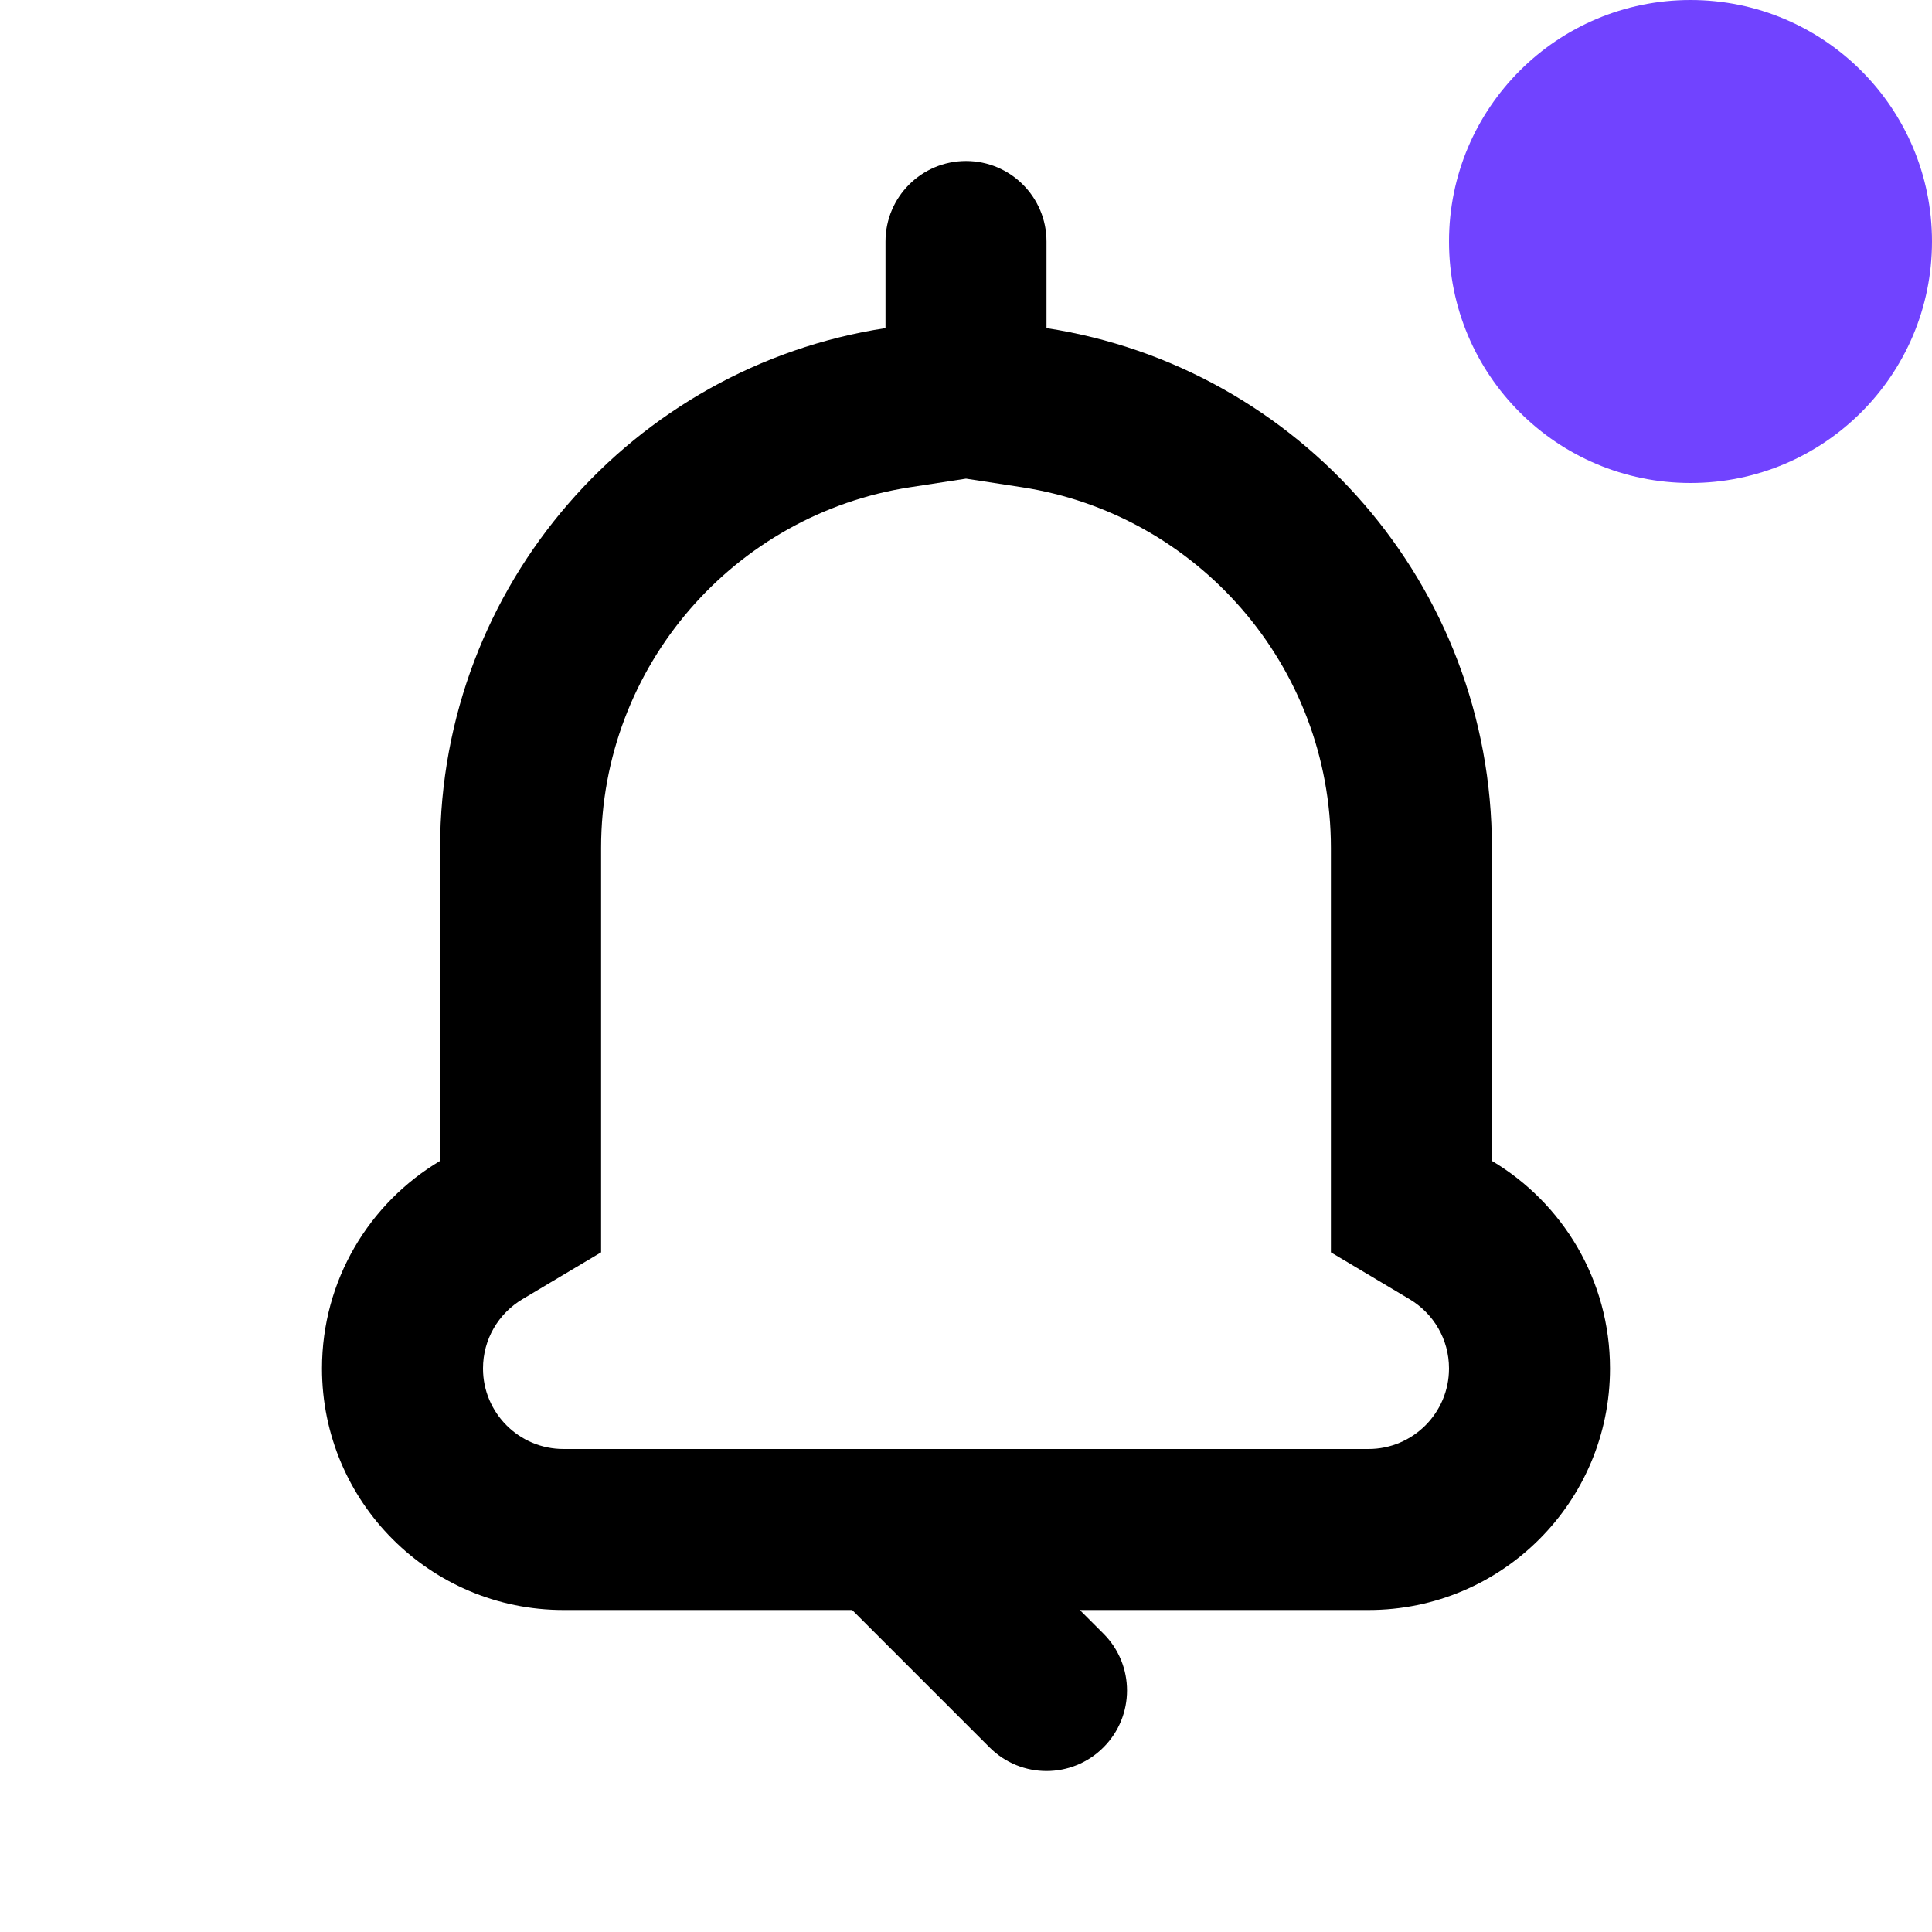 <svg width="24" height="24" viewBox="0 0 24 24" fill="none" xmlns="http://www.w3.org/2000/svg">
<path fill-rule="evenodd" clip-rule="evenodd" d="M12 5.946L12.696 6.053C14.869 6.387 16.533 8.267 16.533 10.533V15.557L17.51 16.139C17.808 16.317 18 16.637 18 17C18 17.552 17.552 18 17 18H7C6.448 18 6 17.552 6 17C6 16.637 6.192 16.317 6.49 16.139L7.467 15.557V10.533C7.467 8.267 9.131 6.387 11.304 6.053L12 5.946ZM12 2C12.552 2 13 2.448 13 3V4.076C16.134 4.557 18.533 7.265 18.533 10.533V14.421C19.412 14.944 20 15.903 20 17C20 18.657 18.657 20 17 20H13.414L13.707 20.293C14.098 20.683 14.098 21.317 13.707 21.707C13.317 22.098 12.683 22.098 12.293 21.707L10.586 20H7C5.343 20 4 18.657 4 17C4 15.903 4.588 14.944 5.467 14.421V10.533C5.467 7.265 7.866 4.557 11 4.076V3C11 2.448 11.448 2 12 2Z" fill="black"/>
<path d="M24 3C24 4.657 22.657 6 21 6C19.343 6 18 4.657 18 3C18 1.343 19.343 0 21 0C22.657 0 24 1.343 24 3Z" fill="#7143FF"/>
</svg>
